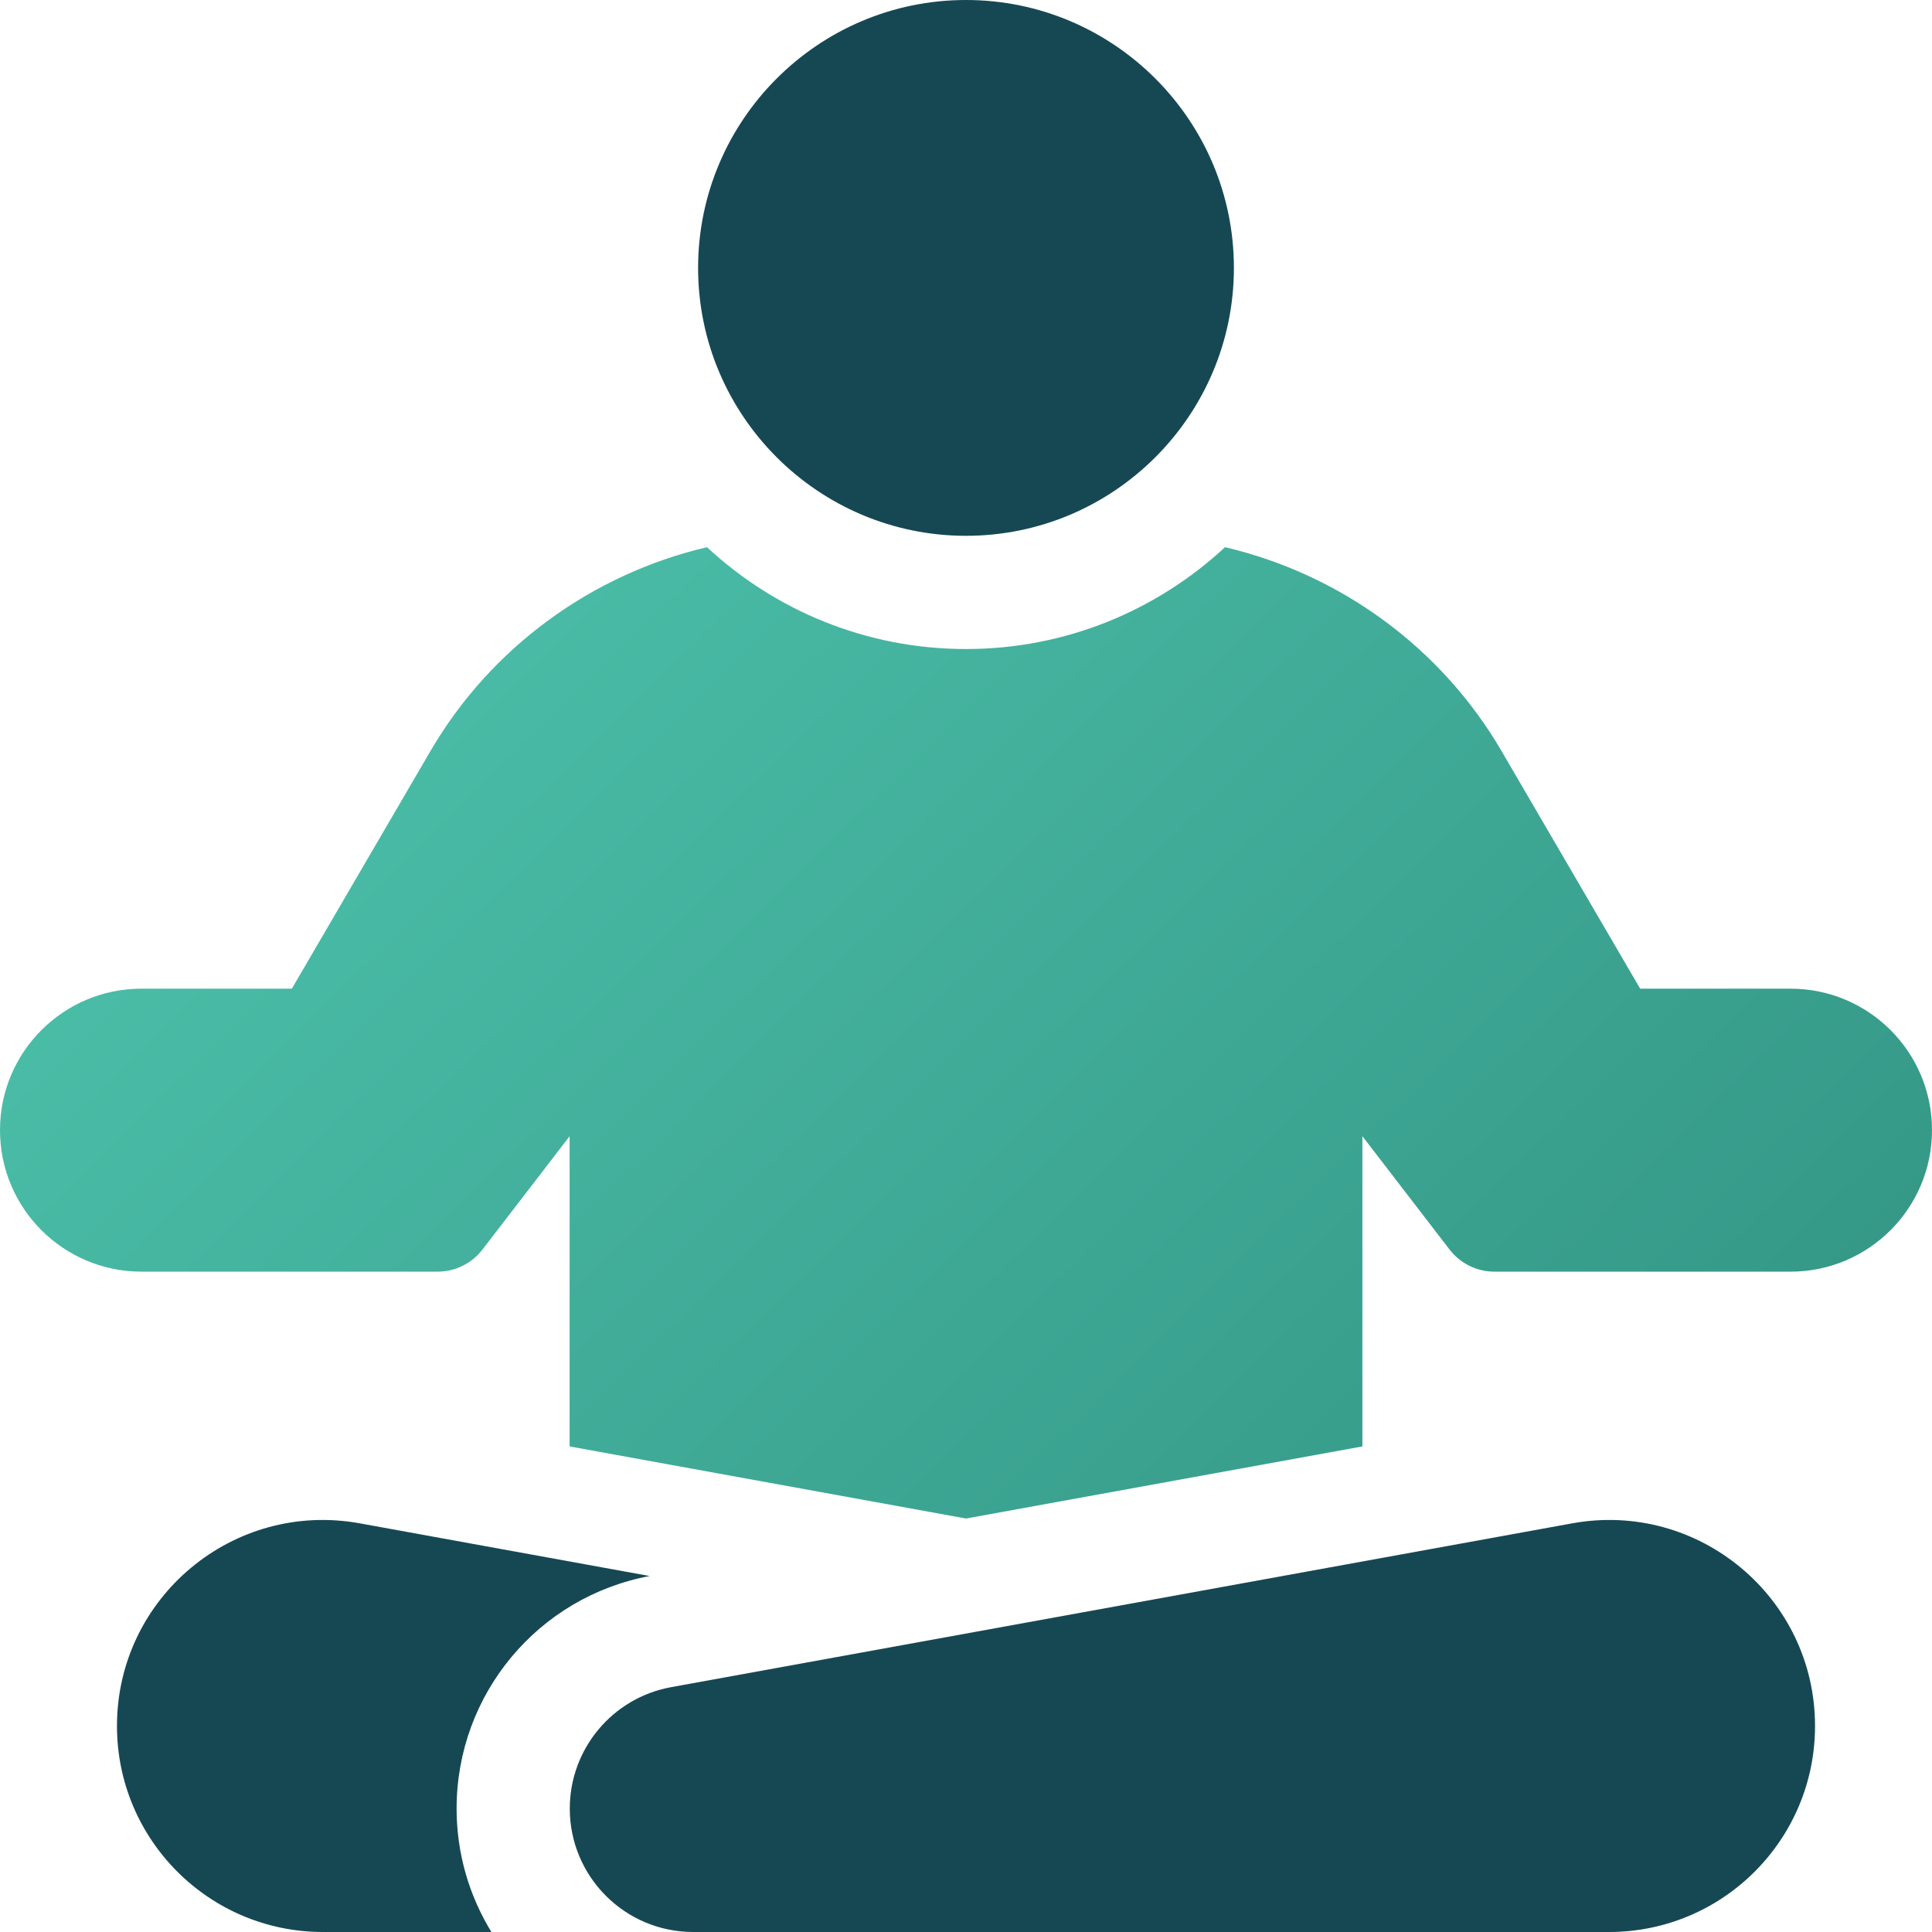 <svg width="48" height="48" viewBox="0 0 48 48" fill="none" xmlns="http://www.w3.org/2000/svg">
<path d="M24 13.312C20.33 13.312 17.344 10.326 17.344 6.656C17.344 2.986 20.33 0 24 0C27.67 0 30.656 2.986 30.656 6.656C30.656 10.326 27.67 13.312 24 13.312Z" fill="#164854"/>
<path d="M39.976 48H17.222C15.529 48 14.156 46.627 14.156 44.934C14.156 43.452 15.216 42.182 16.674 41.917L39.06 37.847C42.202 37.276 45.094 39.689 45.094 42.882C45.094 45.708 42.802 48 39.976 48V48Z" fill="#164854"/>
<path d="M44.484 24.563H40.749L37.307 18.662C35.801 16.079 33.288 14.263 30.435 13.595C28.745 15.164 26.483 16.125 24 16.125C21.517 16.125 19.255 15.164 17.565 13.595C14.712 14.263 12.199 16.079 10.693 18.662L7.251 24.563H3.516C1.574 24.563 0 26.137 0 28.078C0 30.02 1.574 31.594 3.516 31.594H10.871C11.308 31.594 11.72 31.391 11.986 31.045L14.152 28.229V35.936L24 37.727L33.848 35.936V28.228L36.014 31.045C36.281 31.391 36.692 31.594 37.129 31.594H44.484C46.426 31.594 48 30.02 48 28.078C48 26.136 46.426 24.563 44.484 24.563V24.563Z" fill="url(#paint0_linear)"/>
<path d="M16.141 39.156L8.94 37.847C5.798 37.276 2.906 39.689 2.906 42.882C2.906 45.708 5.198 48 8.024 48H12.209C11.661 47.106 11.344 46.056 11.344 44.934C11.344 42.101 13.359 39.676 16.141 39.156V39.156Z" fill="#164854"/>
<defs>
<linearGradient id="paint0_linear" x1="7.412" y1="14.145" x2="40.641" y2="48.183" gradientUnits="userSpaceOnUse">
<stop offset="0.011" stop-color="#4BBFA9"/>
<stop offset="1" stop-color="#319181"/>
</linearGradient>
</defs>
</svg>
